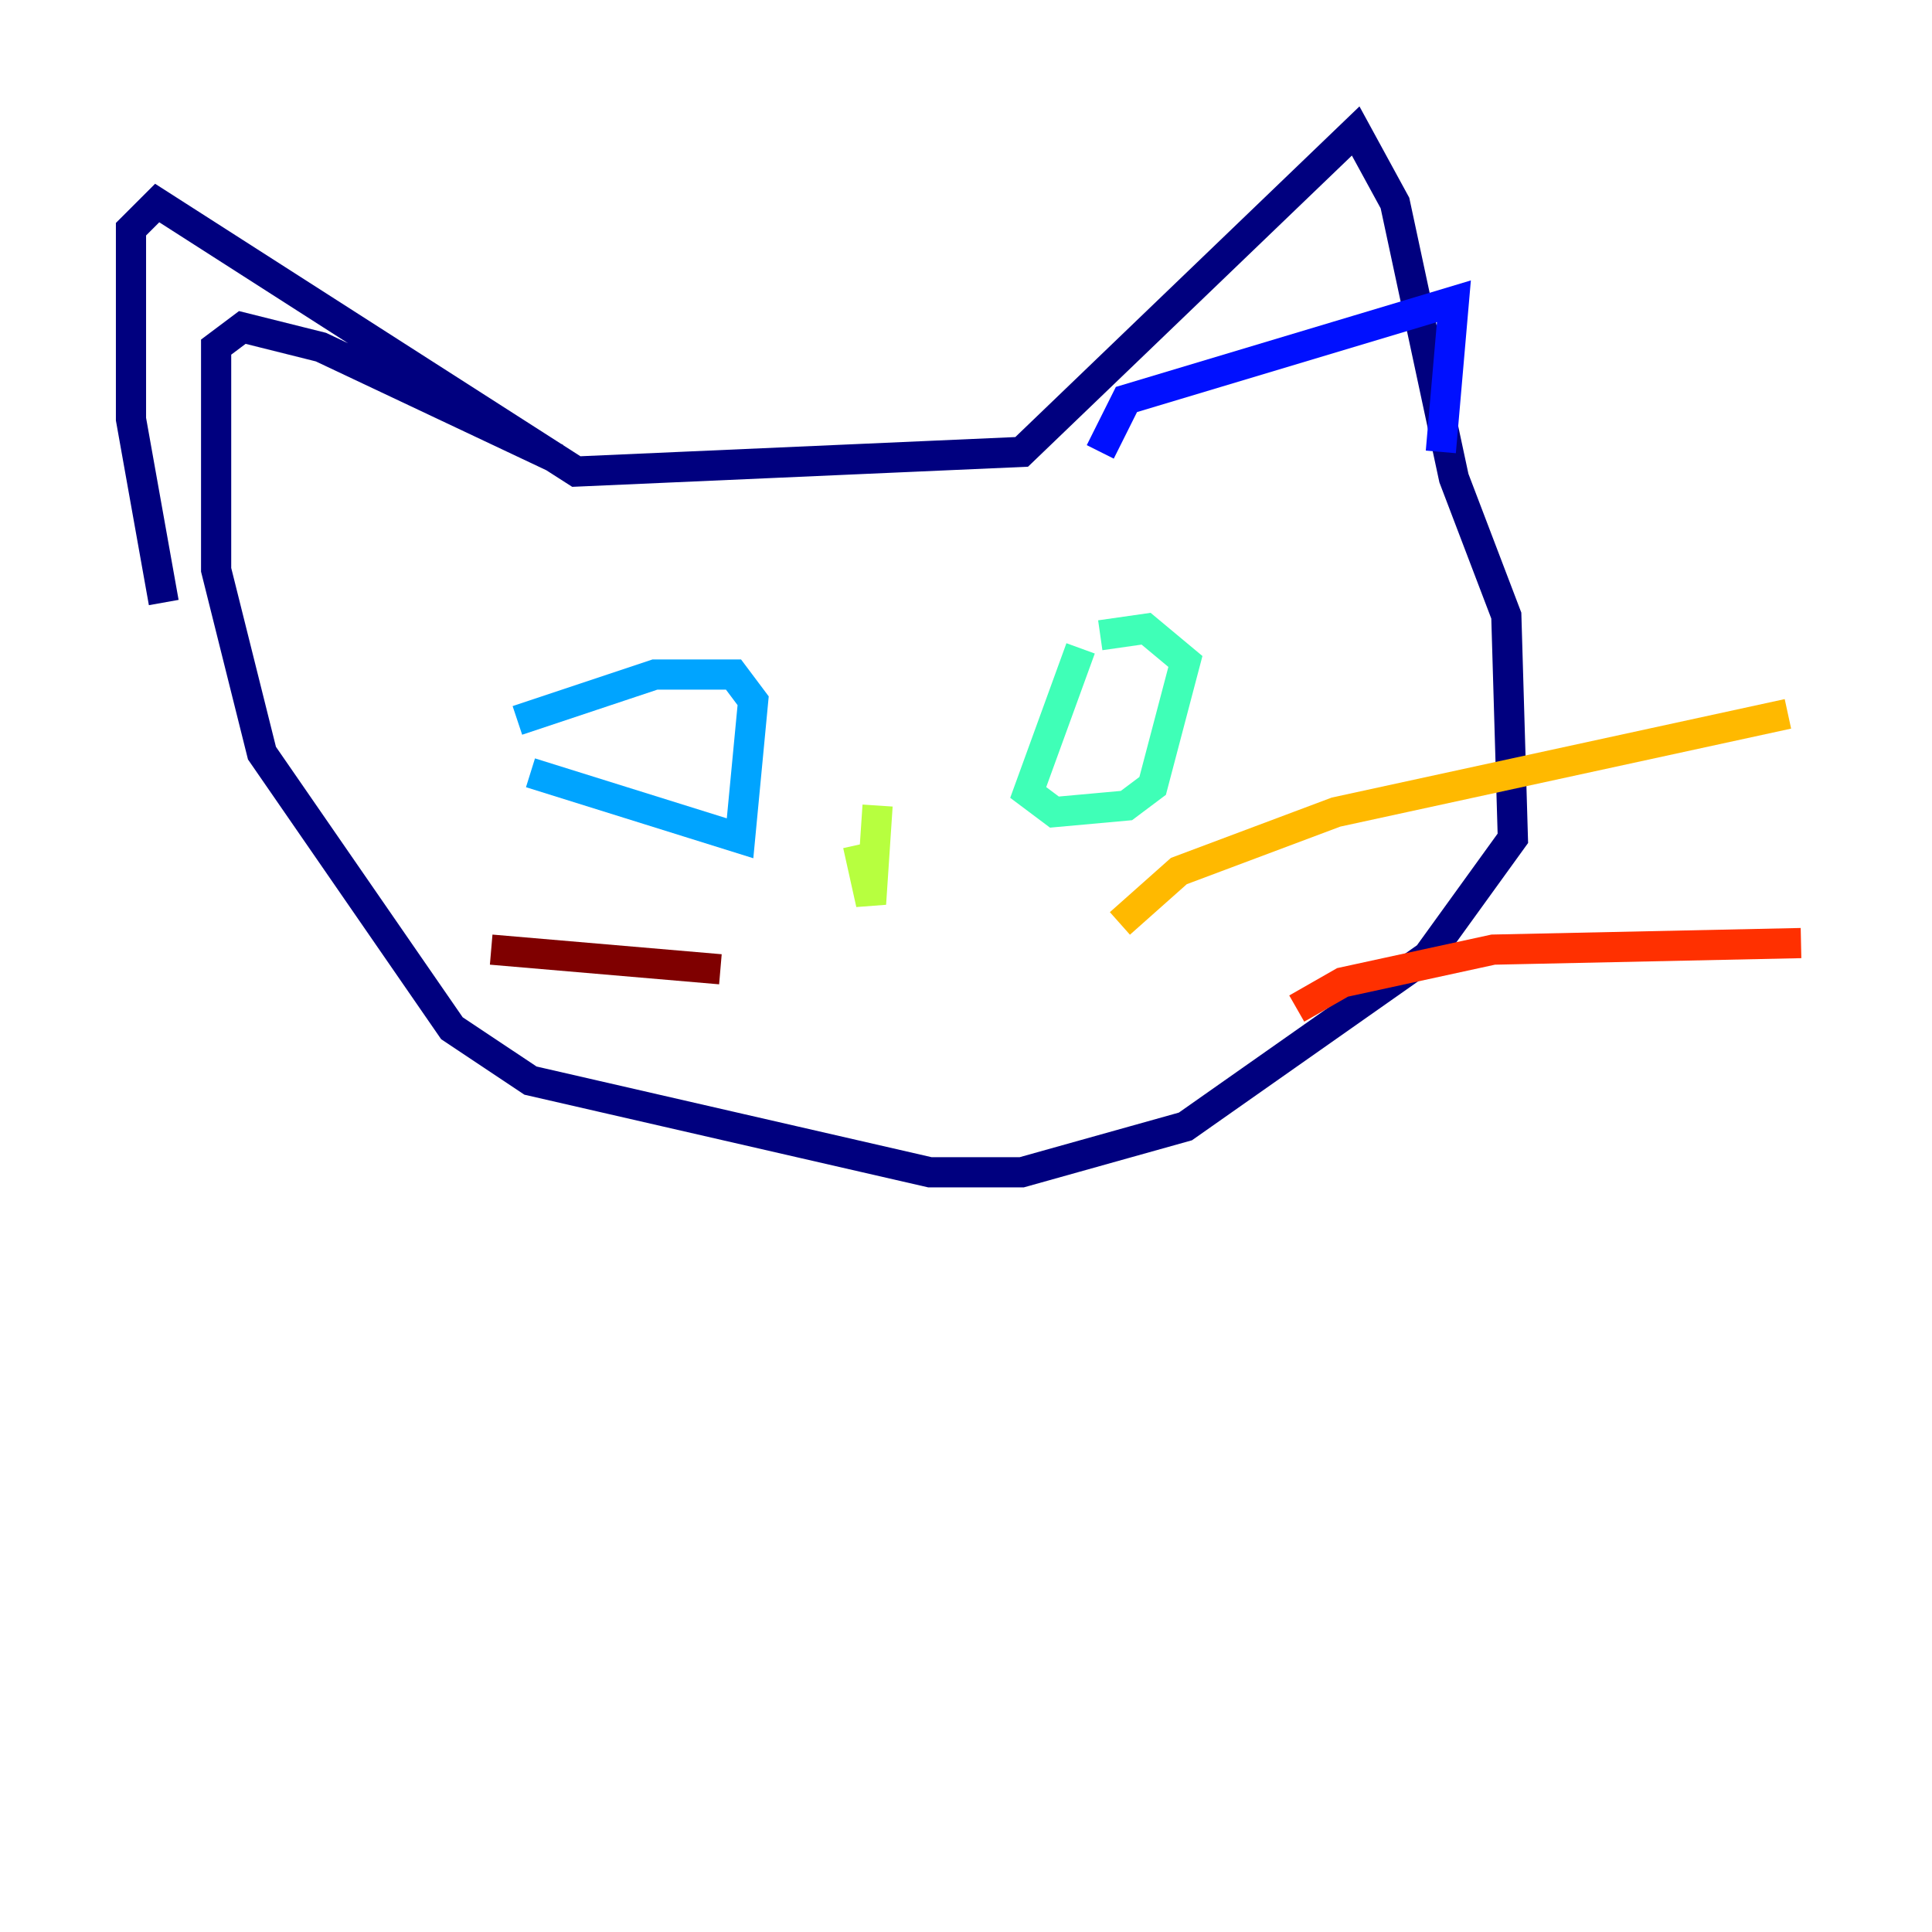 <?xml version="1.0" encoding="utf-8" ?>
<svg baseProfile="tiny" height="128" version="1.2" viewBox="0,0,128,128" width="128" xmlns="http://www.w3.org/2000/svg" xmlns:ev="http://www.w3.org/2001/xml-events" xmlns:xlink="http://www.w3.org/1999/xlink"><defs /><polyline fill="none" points="10.848,39.919 8.678,27.77 8.678,15.186 10.414,13.451 38.183,31.241 67.688,29.939 89.817,8.678 92.42,13.451 96.325,31.675 99.797,40.786 100.231,55.539 94.59,63.349 78.536,74.63 67.688,77.668 61.614,77.668 35.146,71.593 29.939,68.122 17.356,49.898 14.319,37.749 14.319,22.997 16.054,21.695 21.261,22.997 36.881,30.373" stroke="#00007f" stroke-width="2" /><polyline fill="none" points="72.895,29.939 74.63,26.468 96.325,19.959 95.458,29.939" stroke="#0010ff" stroke-width="2" /><polyline fill="none" points="34.278,47.729 43.39,44.691 48.597,44.691 49.898,46.427 49.031,55.539 35.146,51.2" stroke="#00a4ff" stroke-width="2" /><polyline fill="none" points="71.593,42.956 68.122,52.502 69.858,53.803 74.63,53.37 76.366,52.068 78.536,43.824 75.932,41.654 72.895,42.088" stroke="#3fffb7" stroke-width="2" /><polyline fill="none" points="56.841,55.973 57.709,59.878 58.142,53.37" stroke="#b7ff3f" stroke-width="2" /><polyline fill="none" points="74.197,61.18 78.102,57.709 88.515,53.803 118.454,47.295" stroke="#ffb900" stroke-width="2" /><polyline fill="none" points="85.912,66.82 88.949,65.085 98.929,62.915 119.322,62.481" stroke="#ff3000" stroke-width="2" /><polyline fill="none" points="47.729,64.217 32.542,62.915" stroke="#7f0000" stroke-width="2" /></svg>